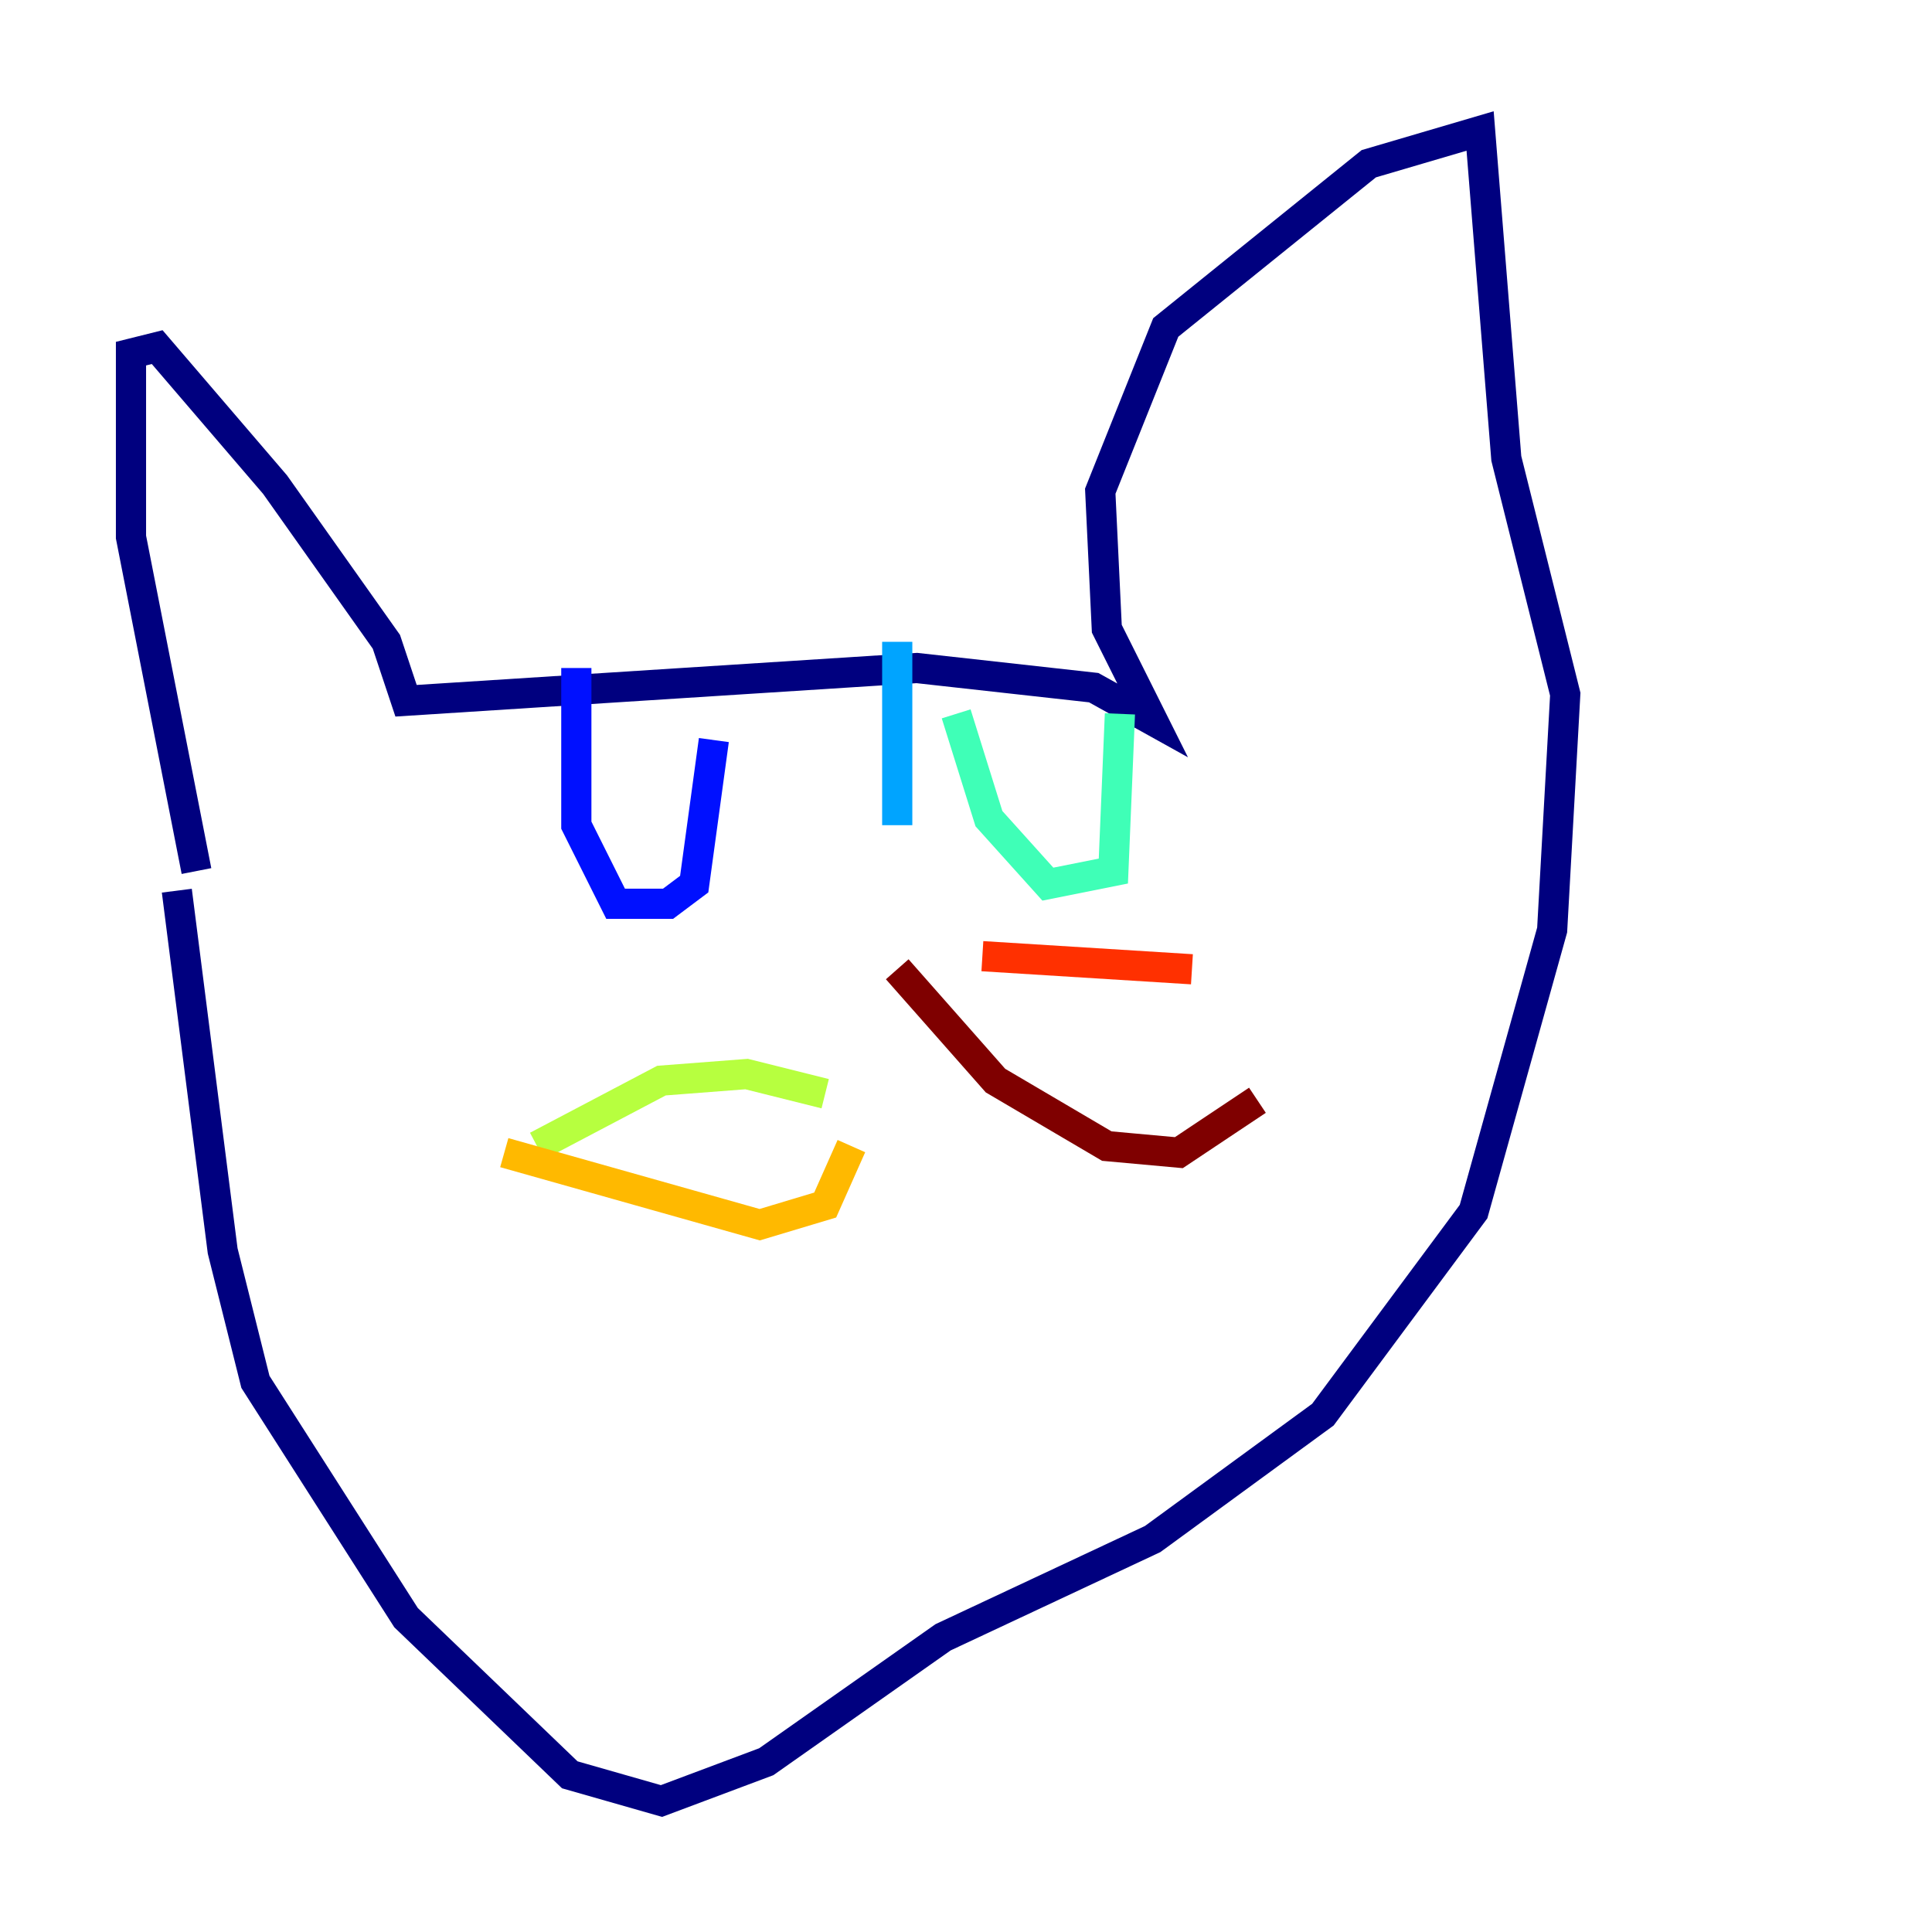 <?xml version="1.0" encoding="utf-8" ?>
<svg baseProfile="tiny" height="128" version="1.2" viewBox="0,0,128,128" width="128" xmlns="http://www.w3.org/2000/svg" xmlns:ev="http://www.w3.org/2001/xml-events" xmlns:xlink="http://www.w3.org/1999/xlink"><defs /><polyline fill="none" points="13.017,57.709 8.678,35.58 8.678,23.43 10.414,22.997 18.224,32.108 25.6,42.522 26.902,46.427 60.746,44.258 72.461,45.559 76.366,47.729 73.329,41.654 72.895,32.542 77.234,21.695 90.685,10.848 98.061,8.678 99.797,30.373 103.702,45.993 102.834,61.614 97.627,80.271 87.647,93.722 76.366,101.966 62.481,108.475 50.766,116.719 43.824,119.322 37.749,117.586 26.902,107.173 16.922,91.552 14.752,82.875 11.715,59.01" stroke="#00007f" stroke-width="2" /><polyline fill="none" points="38.183,44.258 38.183,54.671 40.786,59.878 44.258,59.878 45.993,58.576 47.295,49.031" stroke="#0010ff" stroke-width="2" /><polyline fill="none" points="59.444,42.522 59.444,54.671" stroke="#00a4ff" stroke-width="2" /><polyline fill="none" points="63.349,47.295 65.519,54.237 69.424,58.576 73.763,57.709 74.197,47.295" stroke="#3fffb7" stroke-width="2" /><polyline fill="none" points="35.58,75.932 43.824,71.593 49.464,71.159 54.671,72.461" stroke="#b7ff3f" stroke-width="2" /><polyline fill="none" points="33.41,76.366 50.332,81.139 54.671,79.837 56.407,75.932" stroke="#ffb900" stroke-width="2" /><polyline fill="none" points="65.085,63.349 78.969,64.217" stroke="#ff3000" stroke-width="2" /><polyline fill="none" points="59.444,64.217 65.953,71.593 73.329,75.932 78.102,76.366 83.308,72.895" stroke="#7f0000" stroke-width="2" /></svg>